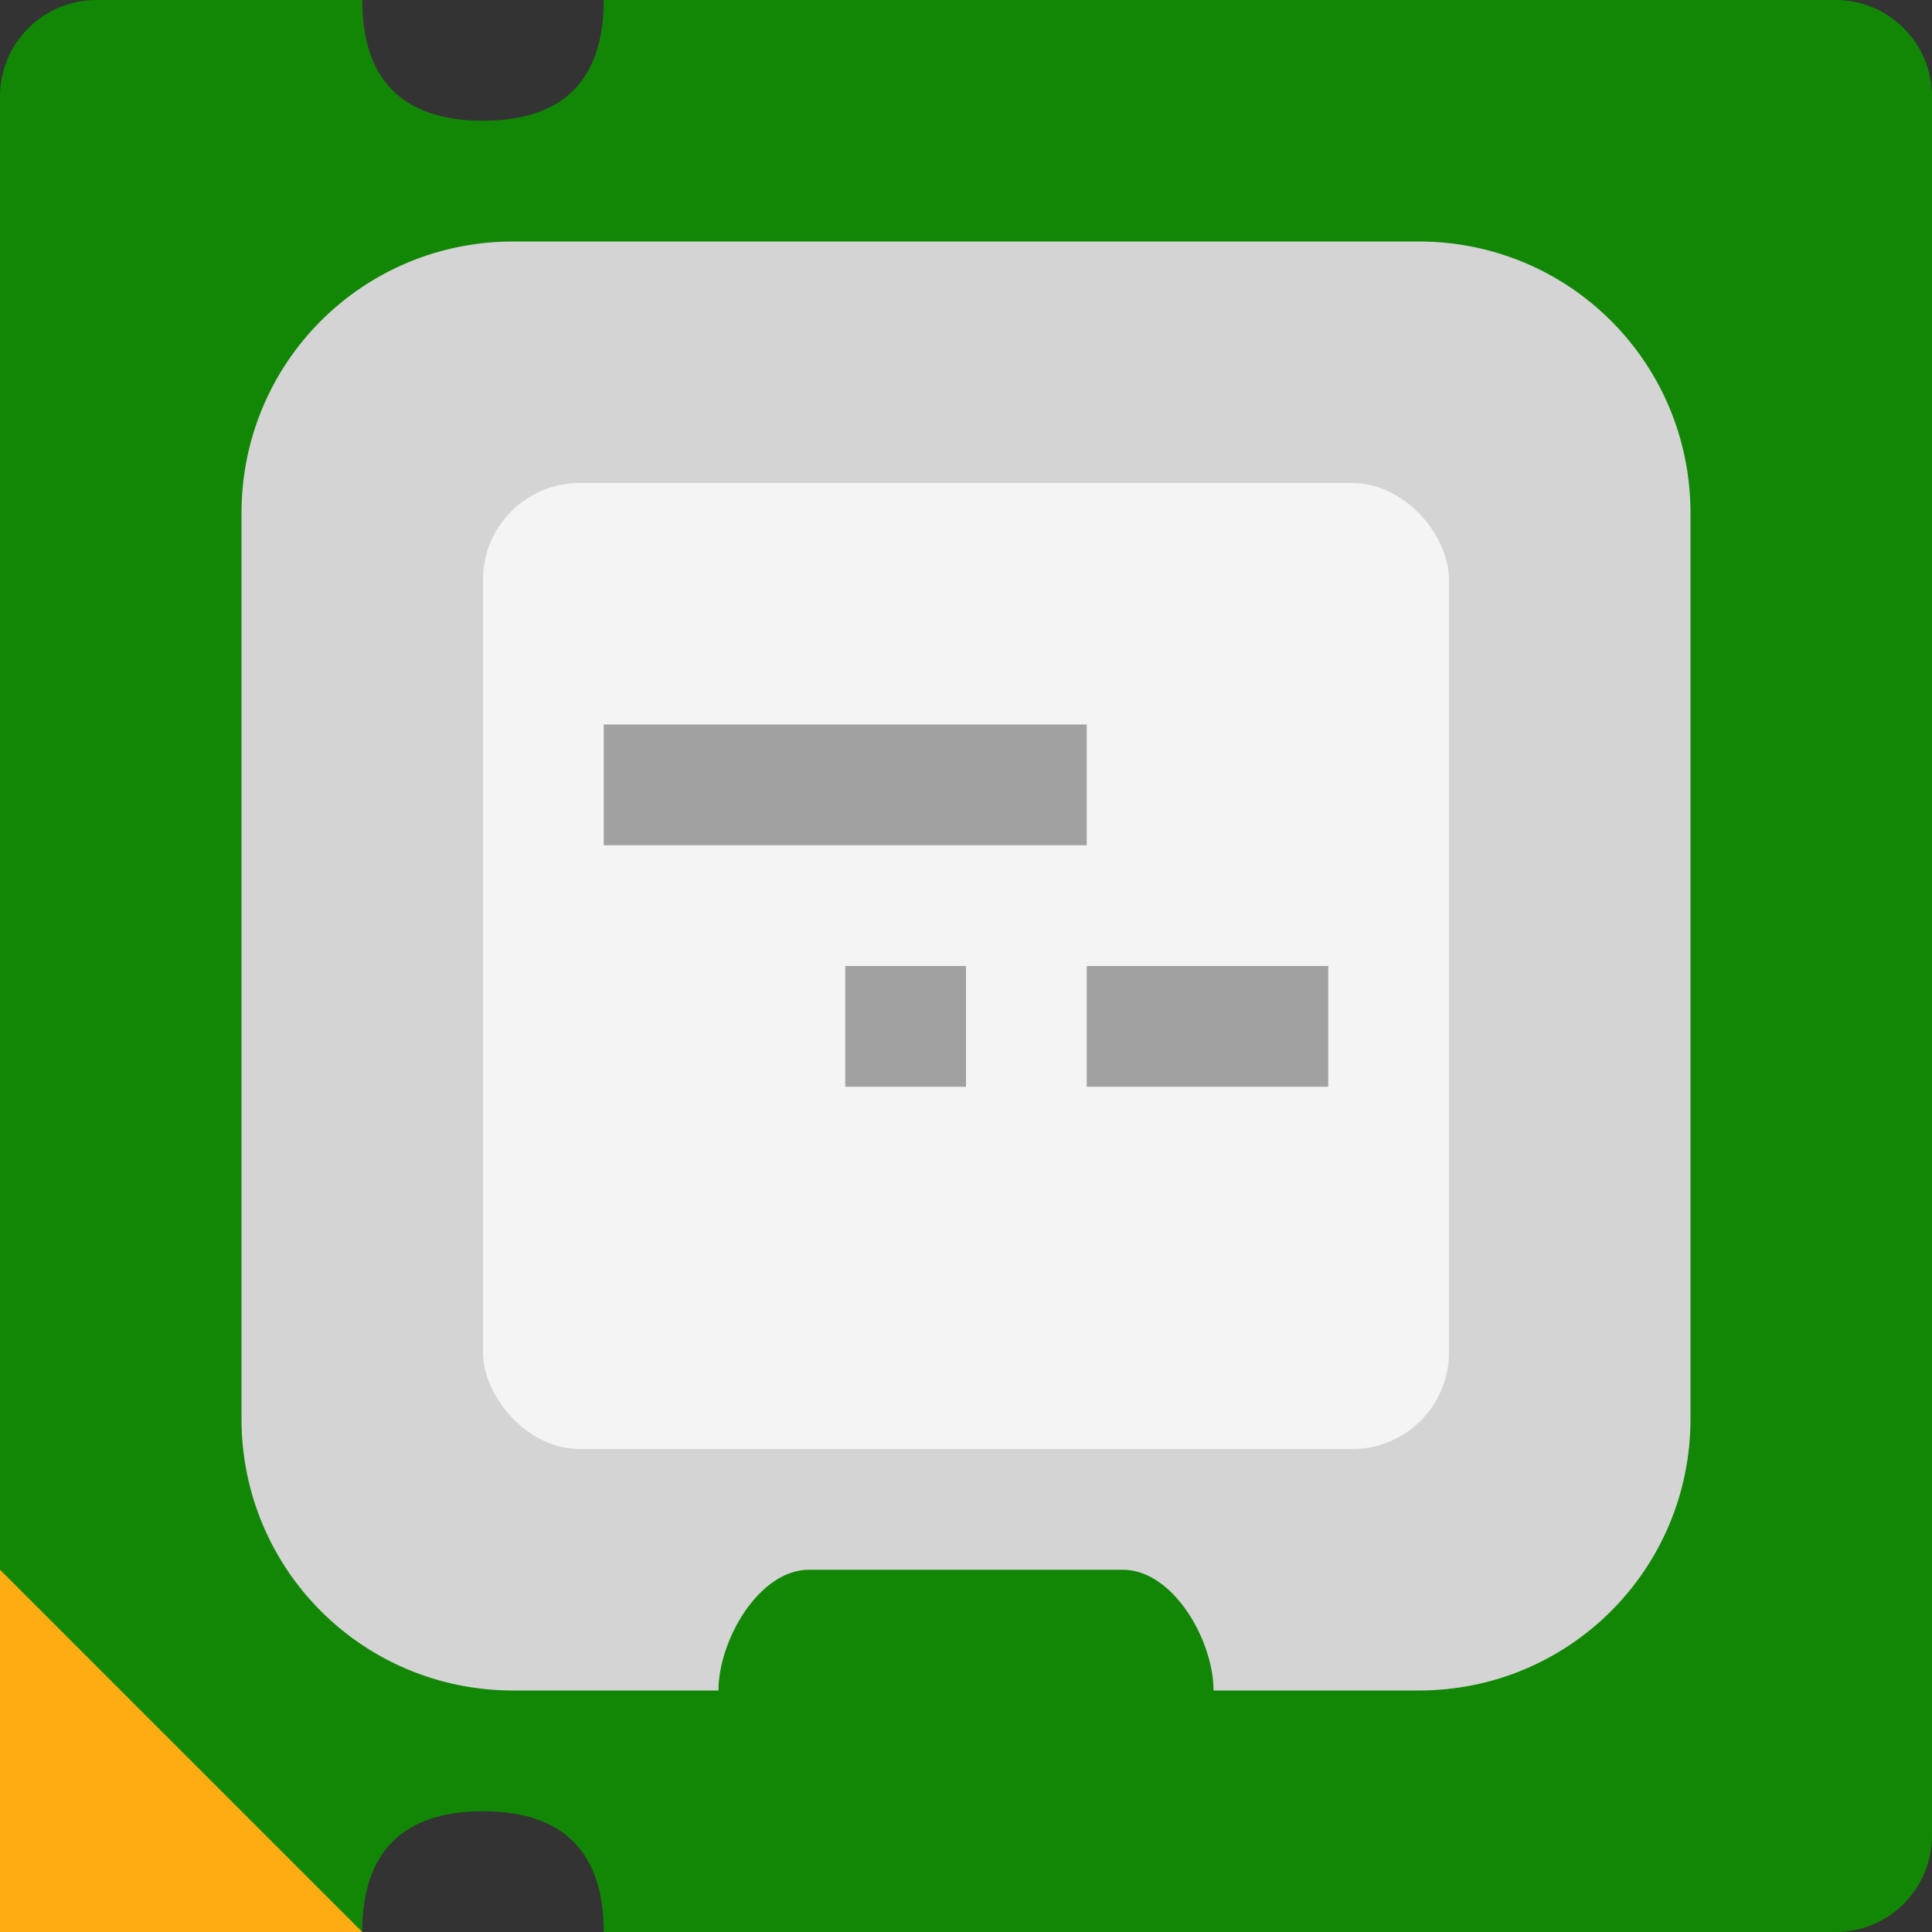<svg xmlns="http://www.w3.org/2000/svg" xml:space="preserve" width="16" height="16" version="1.1">
 <rect width="100%" height="100%" fill="#333333" stroke="none"/>
 <path style="fill:#128706" d="M 0.8,0 C 0.357,0 0,0.357 0,0.8 v 12.939 l 0.338,0.875 0.152,0.493 c 0.13,0.424 0.047,0.412 0.473,0.532 L 2.016,15.837 3,16 c 0,-0.663 0.337,-1 1,-1 0.663,0 1,0.337 1,1 H 15.2 C 15.643,16 16,15.643 16,15.2 V 0.8 C 16,0.357 15.643,0 15.2,0 H 5 C 5,0.663 4.663,1 4,1 3.337,1 3,0.663 3,0 Z"/>
 <path style="fill:#d4d4d4" d="M 4.25,2 C 3.003,2 2,3.003 2,4.25 v 7.5 C 2,12.996 3.003,14 4.25,14 h 1.7 c 0,-0.415 0.335,-1 0.75,-1 h 2.6 c 0.415,0 0.75,0.585 0.75,1 h 1.7 C 12.996,14 14,12.996 14,11.75 V 4.25 C 14,3.003 12.996,2 11.75,2 Z"/>
 <rect style="fill:#f4f4f4" width="8" height="8" x="4" y="4" ry=".8"/>
 <path style="fill:#ffac12" d="m 0,13 3,3 H 0 Z"/>
 <rect style="fill:#a1a1a1" width="4" height="1" x="5" y="6"/>
 <path style="fill:#a1a1a1" d="M 7,8 V 9 H 8 V 8 Z m 2,0 v 1 h 2 V 8 Z"/>
</svg>
